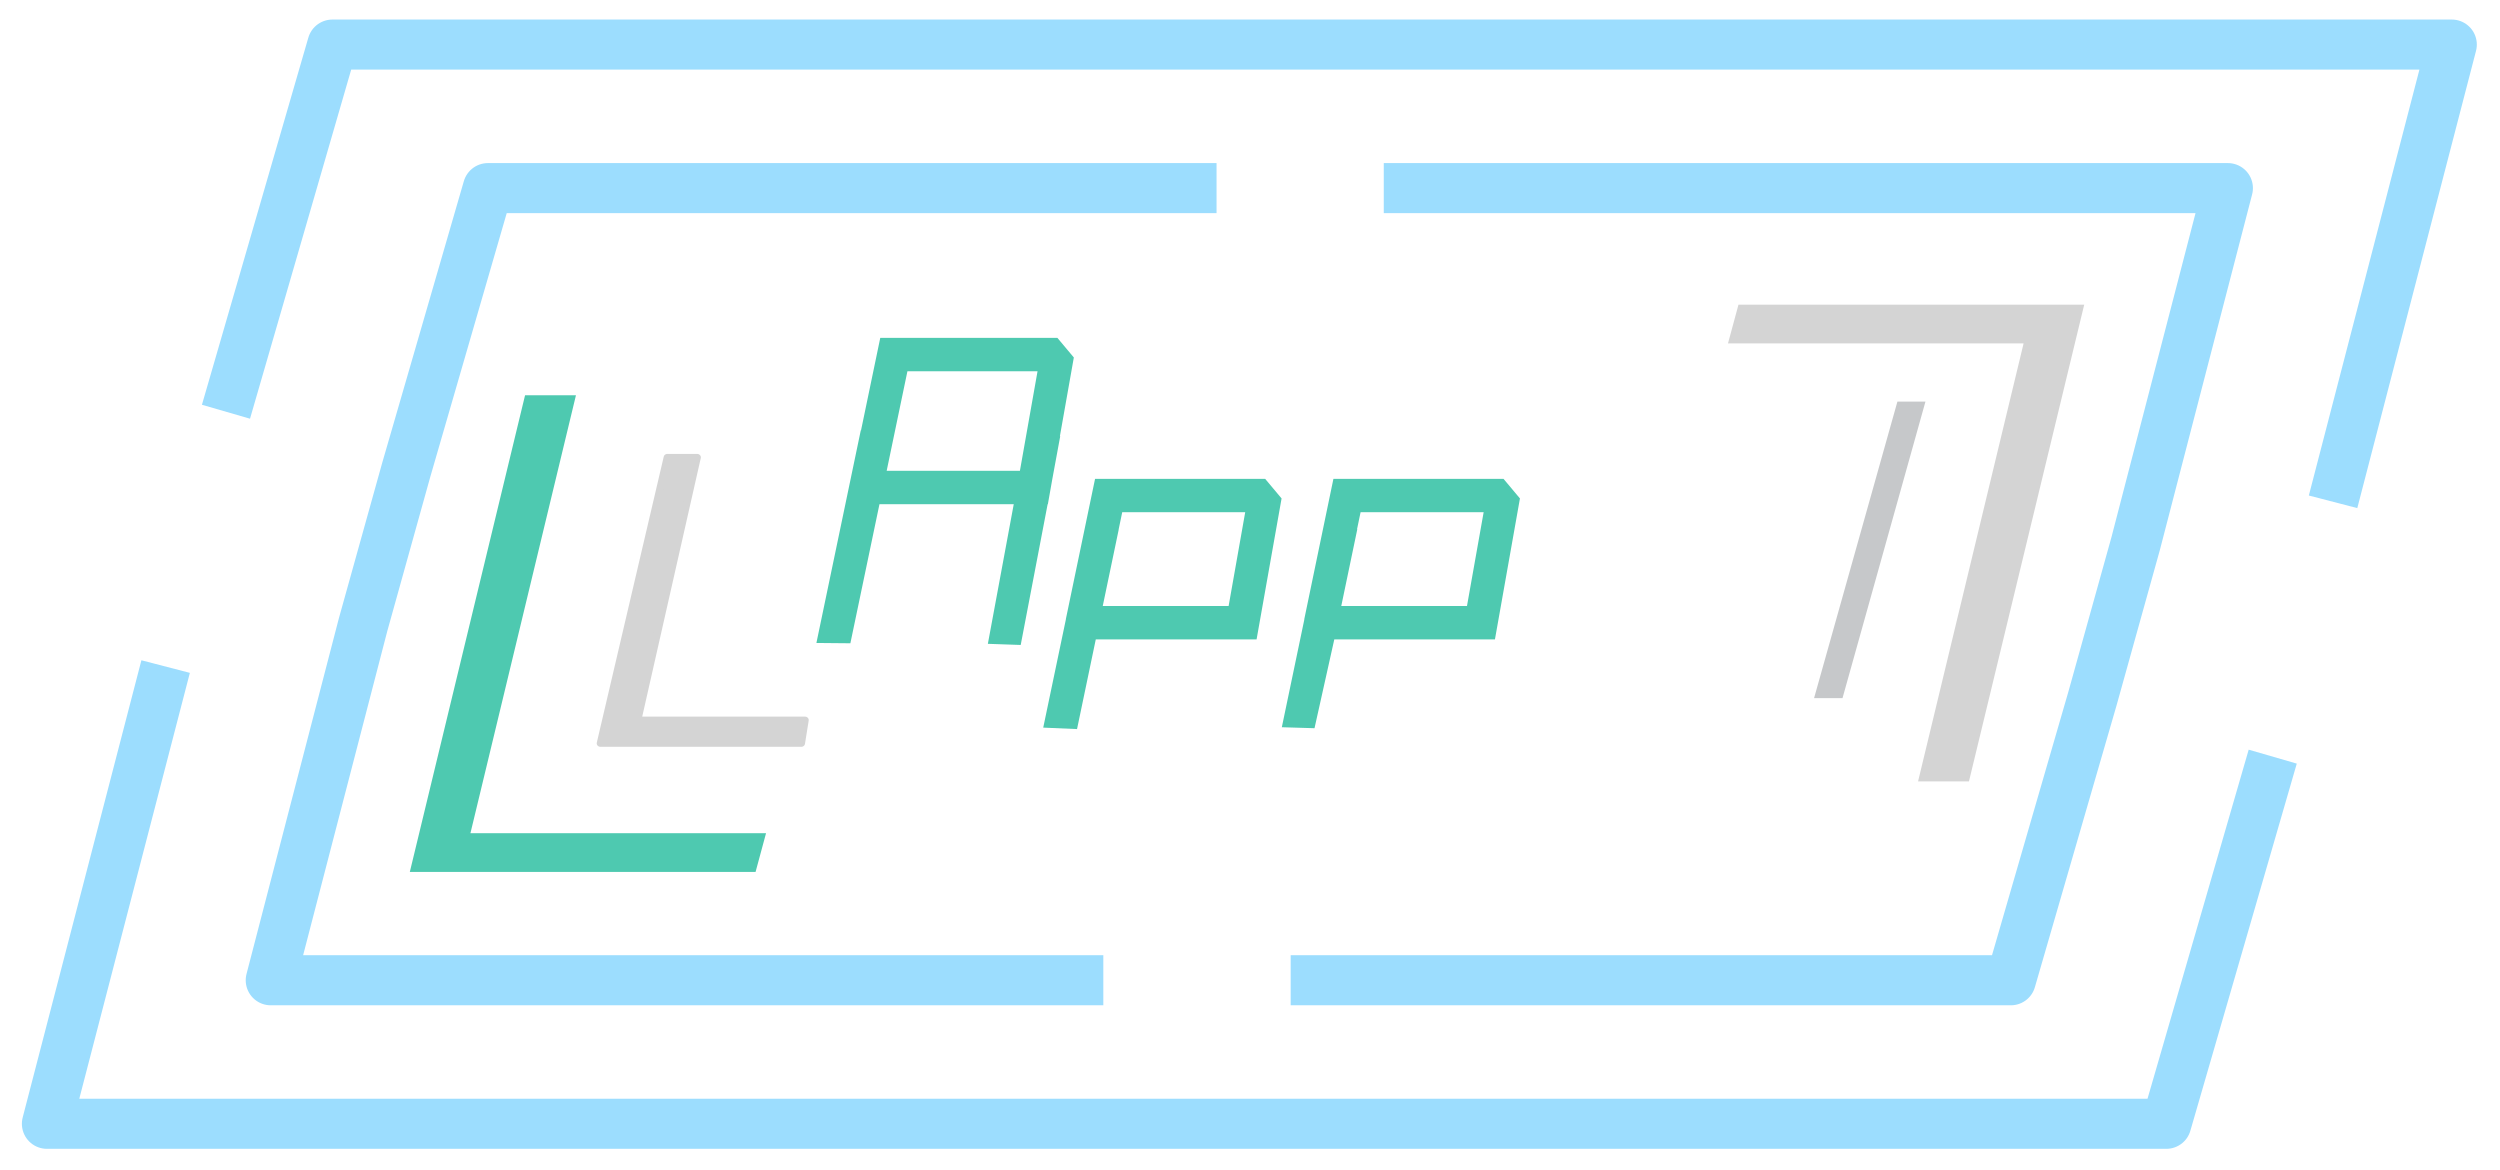 <?xml version="1.0" encoding="UTF-8" standalone="no"?>
<!DOCTYPE svg PUBLIC "-//W3C//DTD SVG 1.1//EN" "http://www.w3.org/Graphics/SVG/1.1/DTD/svg11.dtd">
<svg width="100%" height="100%" viewBox="0 0 312 146" version="1.1" xmlns="http://www.w3.org/2000/svg" xmlnsXlink="http://www.w3.org/1999/xlink" xmlSpace="preserve" xmlnsSerif="http://www.serif.com/" style="fill-rule:evenodd;clip-rule:evenodd;stroke-linejoin:round;stroke-miterlimit:1.414;">
    <g transform="matrix(1,0,0,1,-2020.54,-501.078)">
        <g transform="matrix(1,0,0,1,-0.333,0)">
            <g id="Slash" transform="matrix(1,0,0,1,24.359,363.918)">
                <g transform="matrix(50,0,0,50,2222.91,223.684)">
                    <path d="M0,0.012L0.208,-0.728L0.278,-0.728L0.071,0.012L0,0.012Z" style="fill:rgb(198,200,202);fill-rule:nonzero;"/>
                </g>
            </g>
        </g>
        <g transform="matrix(1,0,0,1,-0.333,0)">
            <g id="Levi" transform="matrix(69.03,3.55271e-15,-3.55271e-15,61.58,-123104,-22716.3)">
                <g transform="matrix(1.353,0,0,1.353,1813.35,378.795)">
                    <path d="M0.159,-0.714L0.005,0L0.467,0L0.481,-0.058L0.086,-0.058L0.227,-0.714L0.159,-0.714Z" style="fill:rgb(78,201,176);fill-rule:nonzero;"/>
                </g>
            </g>
            <g id="left_L" transform="matrix(46.42,2.49885e-15,-2.38904e-15,43.313,-82079.9,-15812.9)">
                <path d="M1813.53,377.971L1813.35,378.795L1813.89,378.795L1813.9,378.728L1813.45,378.728L1813.61,377.971L1813.53,377.971Z" style="fill:rgb(212,212,212);fill-rule:nonzero;stroke:rgb(212,212,212);stroke-width:0.02px;"/>
            </g>
            <g id="App" transform="matrix(0.9,0,0,0.9,240.359,-45.742)">
                <g transform="matrix(1.111,0,0,1.111,-259.93,40.681)">
                    <path d="M2147.69,587.555L2147.68,587.553L2151.33,570.024L2172.56,570.024C2173.24,570.839 2173.93,571.655 2174.61,572.471L2171.49,590.061L2151.42,590.061L2149.08,601.255L2144.86,601.074L2147.69,587.555ZM2170.07,574.19L2154.72,574.19L2154.27,576.359L2154.28,576.362L2152.29,585.894L2168,585.894L2170.07,574.19Z" style="fill:rgb(78,201,176);"/>
                </g>
                <g transform="matrix(1.111,0,0,1.111,-259.93,40.681)">
                    <path d="M2177.45,587.575L2177.44,587.553L2181.08,570.024L2202.31,570.024C2202.99,570.839 2203.68,571.655 2204.36,572.471L2201.24,590.061L2181.19,590.061L2178.72,601.148L2174.64,601.026L2177.45,587.575ZM2199.83,574.19L2184.47,574.19L2184.03,576.306L2184.06,576.313L2182.06,585.894L2197.75,585.894L2199.83,574.19Z" style="fill:rgb(78,201,176);"/>
                </g>
                <g transform="matrix(1.111,0,0,1.111,-259.93,40.681)">
                    <path d="M2122.12,563.972L2124.52,552.431L2146.63,552.431C2147.32,553.246 2148,554.062 2148.68,554.878L2146.94,564.705L2146.98,564.712L2145.99,570.081L2145.44,573.189L2145.41,573.189L2142.05,590.758L2137.95,590.615L2141.18,573.189L2124.42,573.189L2120.79,590.547L2116.55,590.508L2122.09,563.967L2122.12,563.972ZM2144.15,556.597L2127.91,556.597L2125.32,569.022L2141.95,569.022L2144.15,556.597Z" style="fill:rgb(78,201,176);"/>
                </g>
            </g>
            <g id="right_L" transform="matrix(-69.03,-3.55271e-15,3.55271e-15,-61.58,127457,23865.3)">
                <g transform="matrix(1.353,0,0,1.353,1813.35,378.795)">
                    <path d="M0.159,-0.714L0.005,0L0.467,0L0.481,-0.058L0.086,-0.058L0.227,-0.714L0.159,-0.714Z" style="fill:rgb(212,212,212);fill-rule:nonzero;"/>
                </g>
            </g>
        </g>
        <g transform="matrix(1,0,0,1,-0.333,0)">
            <g id="bottom_outer_bracket" transform="matrix(1.218,0,0,1.218,-475.446,-117.991)">
                <path d="M2065.85,579.048L2054.33,623.414L2271.49,623.414L2281.68,588.258" style="fill:none;stroke:rgb(156,221,254);stroke-width:5.13px;stroke-linecap:square;stroke-linejoin:miter;stroke-miterlimit:1.5;"/>
            </g>
        </g>
        <g transform="matrix(1,0,0,1,-0.333,0)">
            <g id="left_inner_bracket" transform="matrix(1,0,0,1,0.333,0)">
                <path d="M2169.24,524.556L2081.43,524.556L2071.24,559.713L2065.85,579.048L2054.33,623.414L2155.11,623.414" style="fill:none;stroke:rgb(156,221,254);stroke-width:6.25px;stroke-linecap:square;stroke-linejoin:miter;stroke-miterlimit:1.5;"/>
            </g>
        </g>
        <g transform="matrix(1,0,0,1,-0.333,0)">
            <g id="right_inner_bracket" transform="matrix(1,0,0,1,0.333,0)">
                <path d="M2184.74,623.414L2271.49,623.414L2281.68,588.258L2287.07,568.922L2298.58,524.556L2196.36,524.556" style="fill:none;stroke:rgb(156,221,254);stroke-width:6.25px;stroke-linecap:square;stroke-linejoin:miter;stroke-miterlimit:1.5;"/>
            </g>
        </g>
        <g transform="matrix(1,0,0,1,-0.333,0)">
            <g id="top_outer_bracket" transform="matrix(-1.218,0,0,-1.218,4829.03,1265.96)">
                <path d="M2065.85,579.048L2054.33,623.414L2271.49,623.414L2281.68,588.258" style="fill:none;stroke:rgb(156,221,254);stroke-width:5.13px;stroke-linecap:square;stroke-linejoin:miter;stroke-miterlimit:1.5;"/>
            </g>
        </g>
    </g>
</svg>
